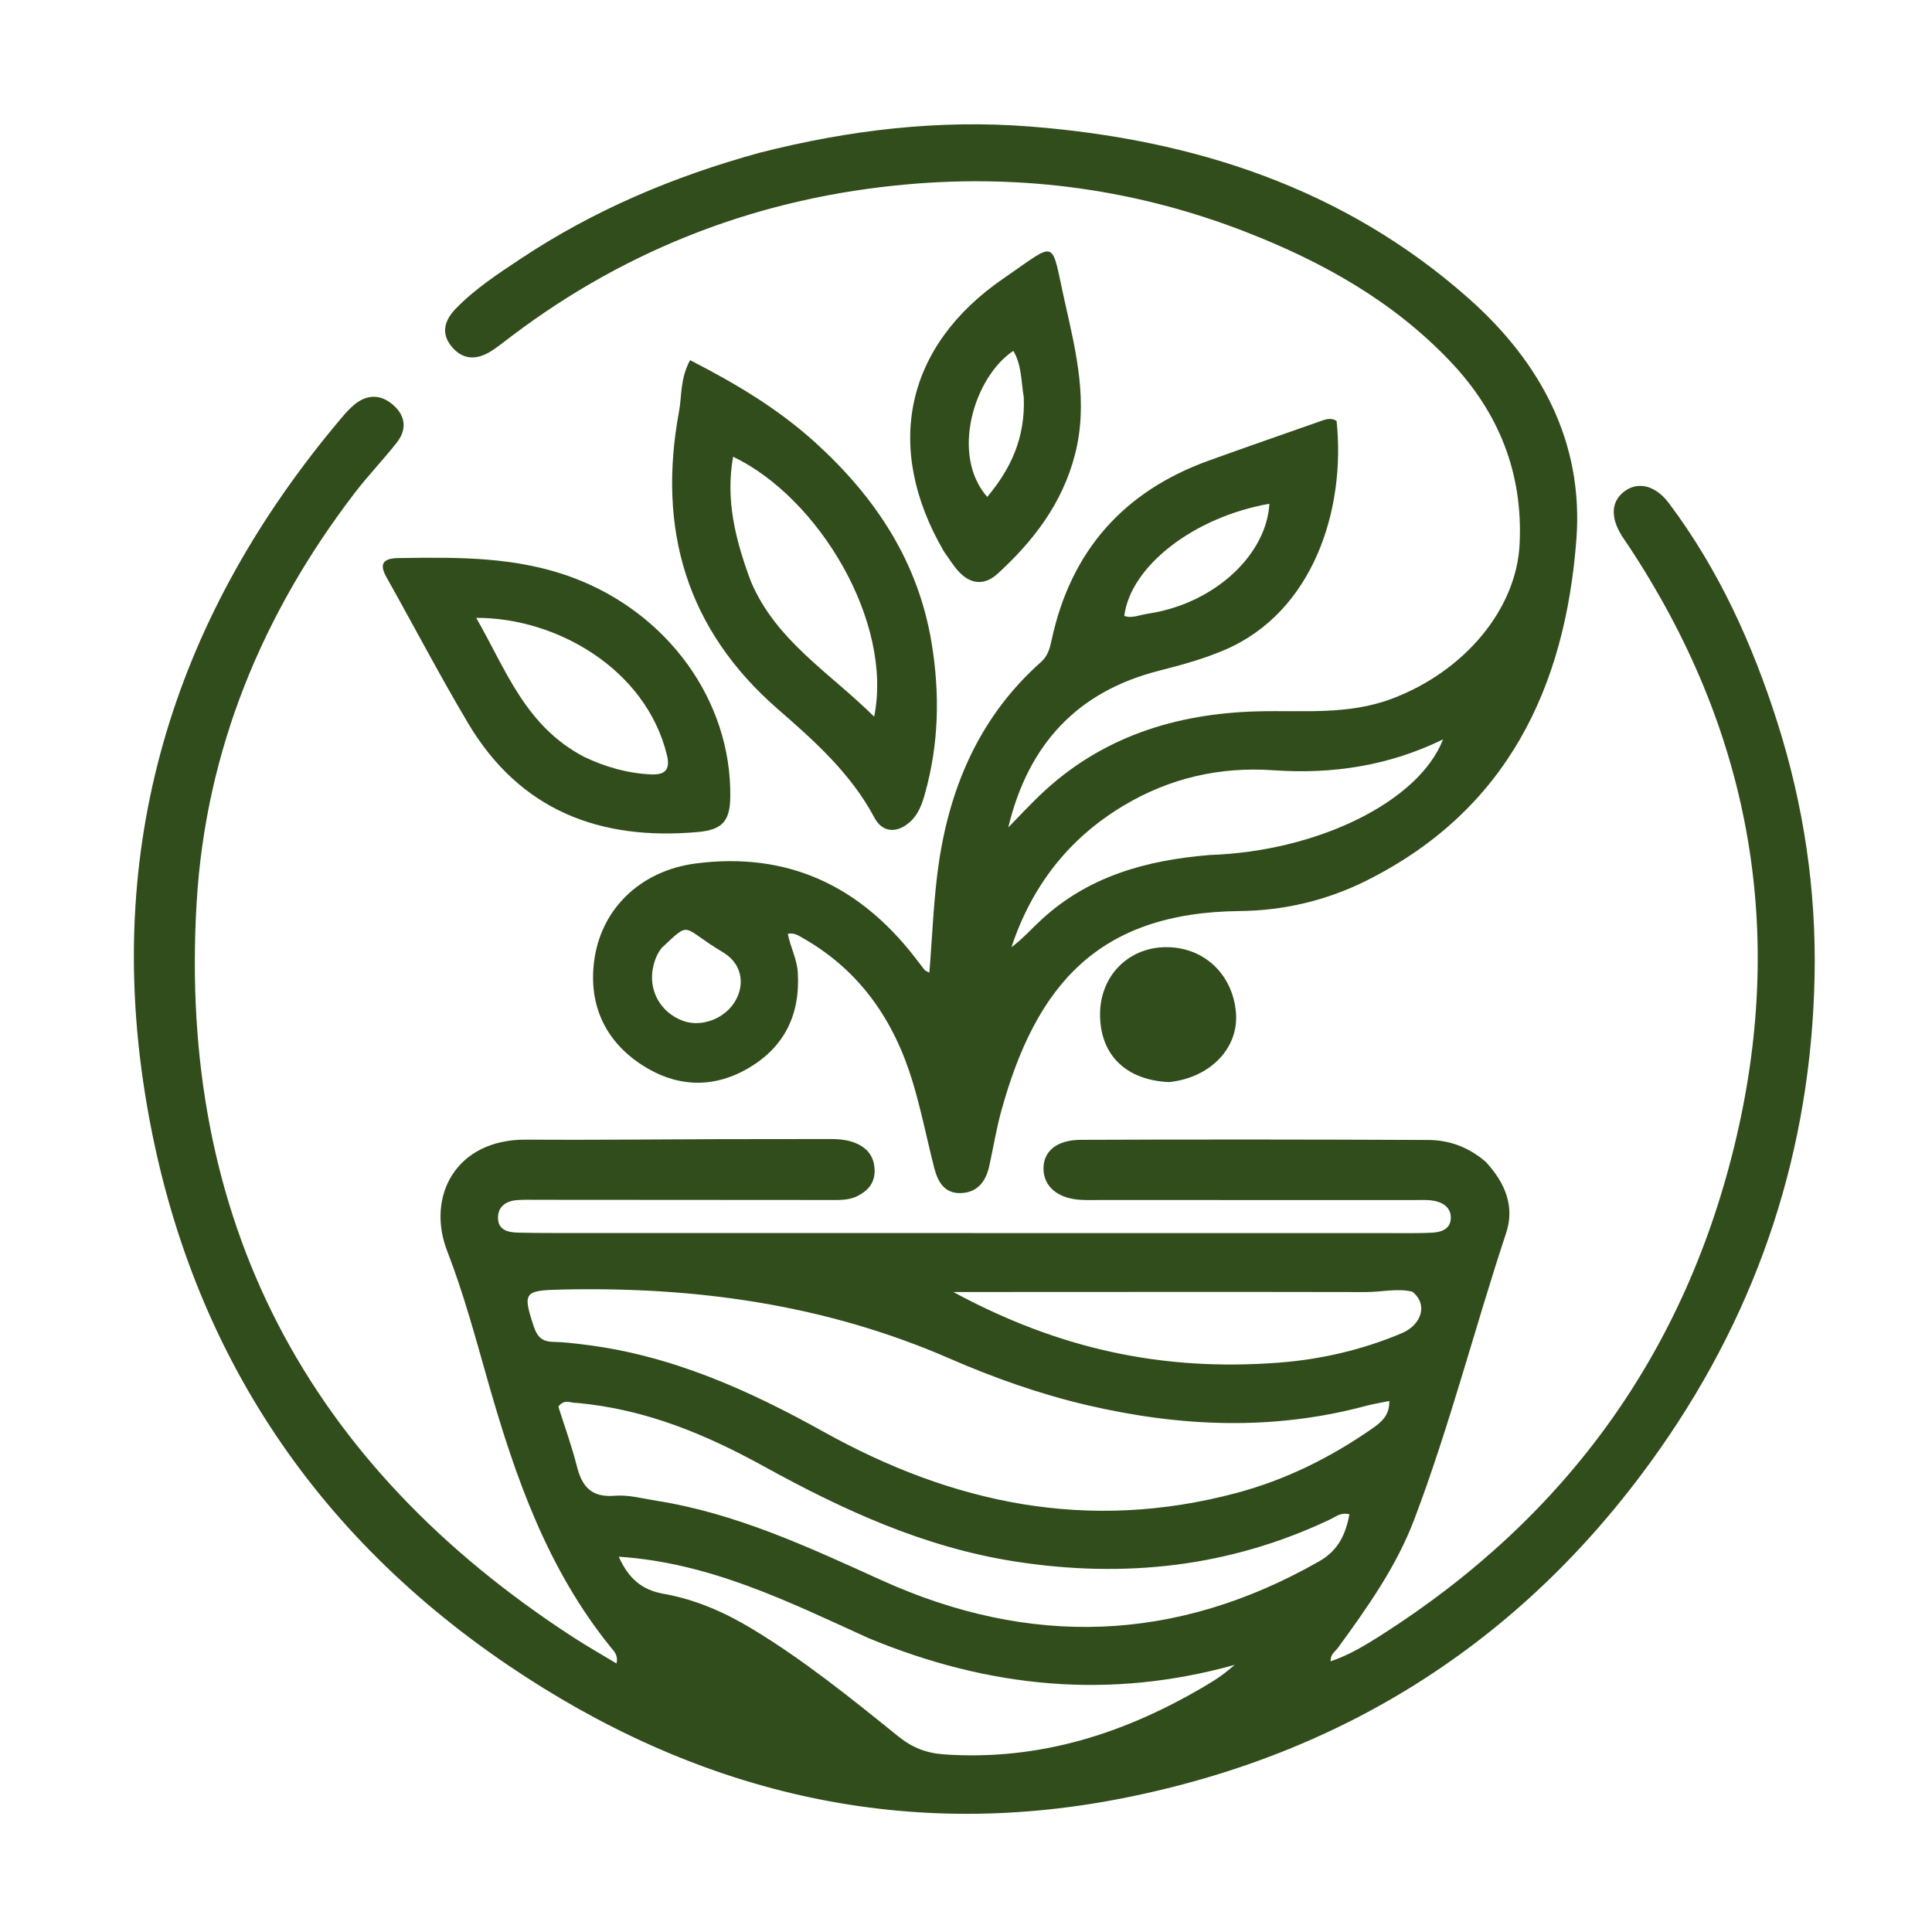 <svg width="456" height="456" viewBox="0 0 456 456" version="1.1" xmlns="http://www.w3.org/2000/svg" xmlns:xlink="http://www.w3.org/1999/xlink" xml:space="preserve" xmlns:serif="http://www.serif.com/" style="fill-rule:evenodd;clip-rule:evenodd;stroke-linejoin:round;stroke-miterlimit:2;">
<path fill="#314D1C" opacity="1" stroke="none" 
	d="
M350.705,274.257 
	C355.302,279.249 357.557,284.771 355.483,291.03 
	C348.048,313.46 342.215,336.396 333.838,358.531 
	C329.582,369.774 322.753,379.36 315.787,388.929 
	C315.144,389.812 313.974,390.408 314.057,392.111 
	C318.446,390.638 322.242,388.323 325.986,385.94 
	C369.824,358.023 398.117,318.81 409.882,268.236 
	C421.493,218.326 412.745,171.769 384.463,128.958 
	C383.912,128.124 383.322,127.315 382.791,126.468 
	C379.992,121.999 380.288,118.158 383.594,115.834 
	C386.778,113.596 390.808,114.634 393.92,118.784 
	C405.652,134.427 413.609,151.966 419.503,170.495 
	C425.704,189.993 428.7,210.006 428.287,230.458 
	C427.464,271.22 415.275,308.375 391.945,341.761 
	C360.671,386.511 317.85,414.115 264.507,424.52 
	C212.121,434.739 163.83,422.753 120.027,393.109 
	C71.806,360.475 43.031,314.616 34.107,257.374 
	C24.798,197.662 41.659,144.735 80.554,98.696 
	C81.519,97.554 82.524,96.411 83.674,95.468 
	C86.684,93.004 89.88,93.057 92.761,95.552 
	C95.722,98.117 96.098,101.34 93.662,104.443 
	C90.48,108.499 86.877,112.228 83.743,116.318 
	C61.902,144.82 48.6,177.047 46.428,212.767 
	C41.862,287.858 72.41,345.684 135.423,386.514 
	C138.624,388.587 141.947,390.472 145.497,392.616 
	C145.98,390.699 144.89,389.701 144.188,388.837 
	C129.238,370.42 121.616,348.649 115.231,326.263 
	C112.264,315.859 109.456,305.352 105.553,295.288 
	C100.552,282.393 107.583,268.876 124.145,268.987 
	C139.475,269.089 154.807,268.91 170.138,268.87 
	C178.637,268.848 187.136,268.872 195.635,268.841 
	C197.994,268.832 200.323,268.994 202.467,270.029 
	C205.105,271.303 206.453,273.455 206.432,276.429 
	C206.411,279.278 204.837,281.047 202.443,282.265 
	C200.268,283.372 197.914,283.23 195.585,283.229 
	C172.755,283.216 149.925,283.198 127.094,283.185 
	C125.428,283.184 123.757,283.134 122.098,283.251 
	C119.449,283.438 117.483,284.761 117.542,287.545 
	C117.601,290.34 119.911,290.863 122.218,290.929 
	C124.882,291.006 127.549,291.019 130.215,291.019 
	C198.039,291.032 265.863,291.04 333.687,291.044 
	C335.186,291.044 336.688,291.028 338.183,290.934 
	C340.363,290.796 342.343,289.976 342.425,287.567 
	C342.512,285.02 340.591,283.757 338.264,283.384 
	C336.798,283.148 335.274,283.244 333.776,283.243 
	C309.112,283.235 284.449,283.236 259.786,283.233 
	C258.286,283.233 256.784,283.274 255.287,283.207 
	C249.759,282.959 246.311,280.112 246.289,275.825 
	C246.268,271.768 249.349,269.05 255.117,269.027 
	C282.445,268.915 309.775,268.937 337.104,269.063 
	C342.021,269.085 346.606,270.699 350.705,274.257 
M291.884,352.367 
	C303.441,349.279 313.978,344.042 323.776,337.243 
	C325.976,335.717 328.003,334.098 327.905,330.665 
	C325.893,331.083 324.116,331.362 322.388,331.825 
	C300.467,337.708 278.597,336.782 256.678,331.671 
	C245.428,329.048 234.588,325.202 224.074,320.623 
	C194.757,307.854 164.041,303.627 132.367,304.371 
	C123.706,304.575 123.311,305.013 125.991,313.101 
	C126.805,315.558 127.985,316.671 130.552,316.713 
	C133.04,316.753 135.529,317.069 138.005,317.372 
	C158.398,319.868 176.661,328.067 194.413,337.948 
	C224.756,354.837 256.745,361.751 291.884,352.367 
M136.156,331.119 
	C134.785,331.238 133.227,330.046 131.786,332.006 
	C133.218,336.545 134.938,341.226 136.146,346.036 
	C137.358,350.865 139.582,353.491 145.075,353.033 
	C148.316,352.764 151.674,353.696 154.96,354.216 
	C173.782,357.194 190.835,365.163 207.98,372.936 
	C243.156,388.885 277.624,387.74 311.363,368.507 
	C315.916,365.912 317.597,362.11 318.504,357.423 
	C316.502,356.87 315.296,357.975 314.002,358.59 
	C290.226,369.896 265.352,372.574 239.489,368.537 
	C218.229,365.218 199.12,356.465 180.511,346.216 
	C166.873,338.704 152.693,332.636 136.156,331.119 
M204.977,386.629 
	C186.206,378.097 167.667,368.833 146.033,367.421 
	C148.389,372.608 151.46,375.266 156.691,376.191 
	C164.077,377.497 170.981,380.503 177.465,384.419 
	C189.761,391.845 200.892,400.845 212.025,409.836 
	C215.262,412.45 218.596,413.788 222.837,414.081 
	C245.488,415.642 265.88,409.036 285.026,397.576 
	C286.167,396.893 287.295,396.179 288.373,395.4 
	C289.434,394.634 290.423,393.768 291.444,392.946 
	C261.898,401.178 233.498,398.442 204.977,386.629 
M333.316,304.855 
	C329.66,304.024 326.017,304.967 322.365,304.959 
	C291.886,304.897 261.407,304.937 230.928,304.946 
	C228.953,304.947 226.979,304.946 225.005,304.946 
	C250.107,318.503 274.512,323.694 301.826,321.618 
	C311.803,320.859 321.571,318.59 330.848,314.673 
	C335.602,312.665 337.094,307.79 333.316,304.855 
z"/>
<path fill="#314D1C" opacity="1" stroke="none" 
	d="
M179.25,36.062 
	C200.456,30.657 221.633,28.182 243.016,29.855 
	C281.595,32.872 317.167,44.297 346.682,70.472 
	C363.578,85.457 373.789,104.306 372.07,127.247 
	C369.445,162.263 355.712,191.24 322.556,207.832 
	C313.176,212.527 303.026,214.927 292.654,215.028 
	C258.978,215.357 244.479,232.756 236.344,262.149 
	C235.149,266.466 234.447,270.919 233.471,275.3 
	C232.669,278.899 230.657,281.476 226.77,281.601 
	C222.873,281.726 221.321,278.871 220.489,275.608 
	C218.763,268.841 217.414,261.964 215.394,255.288 
	C211.044,240.918 203.039,229.172 189.742,221.551 
	C188.656,220.929 187.533,220.059 185.947,220.397 
	C186.52,223.498 188.096,226.285 188.296,229.47 
	C188.933,239.614 185.024,247.395 176.186,252.368 
	C167.874,257.044 159.341,256.444 151.533,251.369 
	C143.034,245.844 139.04,237.562 140.164,227.405 
	C141.576,214.637 151.114,205.492 164.26,203.795 
	C185.722,201.024 202.663,208.936 215.787,225.76 
	C216.607,226.81 217.39,227.891 218.227,228.927 
	C218.407,229.15 218.75,229.241 219.349,229.579 
	C220.091,220.699 220.342,211.916 221.645,203.293 
	C224.406,185.023 231.574,168.803 245.69,156.267 
	C247.35,154.793 247.801,152.953 248.221,151.007 
	C252.744,130.053 265.15,115.993 285.269,108.725 
	C293.881,105.613 302.536,102.619 311.175,99.578 
	C312.578,99.083 313.982,98.416 315.466,99.349 
	C317.68,120.313 309.904,144.421 289.151,153.355 
	C284.074,155.541 278.786,156.971 273.462,158.332 
	C254.632,163.144 242.777,175.289 237.975,195.302 
	C240.803,192.412 243.061,189.966 245.464,187.672 
	C259.854,173.93 277.482,168.396 296.91,167.895 
	C307.528,167.621 318.149,168.819 328.516,164.919 
	C345.524,158.52 357.889,143.942 358.663,128.455 
	C359.498,111.72 353.79,97.402 342.344,85.343 
	C328.872,71.151 312.247,61.846 294.219,54.809 
	C268.472,44.758 241.694,41.082 214.296,43.496 
	C179.863,46.53 148.544,58.339 120.835,79.265 
	C119.24,80.469 117.687,81.743 116.008,82.819 
	C112.657,84.966 109.342,85.086 106.623,81.829 
	C103.975,78.659 104.953,75.573 107.531,72.899 
	C112.074,68.188 117.549,64.624 122.951,61.036 
	C140.17,49.601 158.965,41.643 179.25,36.062 
M285.583,201.796 
	C310.993,200.943 334.897,189.219 340.595,174.513 
	C327.789,180.77 314.433,182.767 300.604,181.801 
	C287.932,180.915 276.14,183.62 265.247,190.114 
	C252.202,197.892 243.511,209.171 238.719,223.577 
	C241.366,221.608 243.516,219.164 245.902,216.976 
	C256.857,206.933 270.246,203.049 285.583,201.796 
M271.445,144.764 
	C287.047,142.235 298.978,130.667 299.601,118.9 
	C281.886,122.003 266.867,133.536 265.357,145.366 
	C267.199,146.046 268.912,145.098 271.445,144.764 
M156.168,223.735 
	C155.123,225.071 154.516,226.593 154.155,228.244 
	C152.954,233.732 155.886,239.014 161.244,240.958 
	C165.675,242.566 171.276,240.36 173.653,236.072 
	C175.876,232.061 175.012,227.369 170.648,224.77 
	C160.62,218.797 163.29,217.099 156.168,223.735 
z"/>
<path fill="#314D1C" opacity="1" stroke="none" 
	d="
M192.485,104.499 
	C206.814,117.545 216.76,132.7 219.897,151.831 
	C221.865,163.835 221.598,175.703 218.279,187.444 
	C217.597,189.856 216.746,192.223 214.805,193.971 
	C211.766,196.71 208.3,196.592 206.402,193.022 
	C200.861,182.6 192.301,174.942 183.625,167.398 
	C161.941,148.543 155.122,124.823 160.271,97.1 
	C160.961,93.387 160.491,89.443 162.877,85.003 
	C173.398,90.413 183.447,96.3 192.485,104.499 
M177.224,137.219 
	C183.124,151.221 195.874,158.791 206.322,169.152 
	C210.845,146.839 193.297,117.504 173.035,107.797 
	C171.219,117.945 173.526,127.298 177.224,137.219 
z"/>
<path fill="#314D1C" opacity="1" stroke="none" 
	d="
M94.389,131.716 
	C108.489,131.494 122.038,131.427 135.192,136.329 
	C157.551,144.663 172.63,165.303 172.367,188.029 
	C172.301,193.737 170.551,195.844 164.798,196.368 
	C141.673,198.477 122.75,191.337 110.477,170.691 
	C103.768,159.404 97.686,147.746 91.247,136.297 
	C89.403,133.018 90.392,131.69 94.389,131.716 
M137.91,178.658 
	C142.915,181.036 148.129,182.53 153.712,182.781 
	C157.197,182.937 158.191,181.435 157.413,178.234 
	C152.479,157.938 131.383,145.767 112.396,145.833 
	C119.43,158.053 123.968,171.396 137.91,178.658 
z"/>
<path fill="#314D1C" opacity="1" stroke="none" 
	d="
M222.775,130.139 
	C208.473,105.574 213.662,81.633 236.857,65.714 
	C249.932,56.74 247.907,56.07 251.382,71.493 
	C254.047,83.32 256.906,95.084 253.69,107.402 
	C250.697,118.865 243.934,127.665 235.459,135.413 
	C232.349,138.255 229.074,137.948 226.232,134.85 
	C225.004,133.511 224.041,131.928 222.775,130.139 
M241.639,93.76 
	C241.005,90.094 241.179,86.226 239.177,82.803 
	C229.872,88.994 224.285,107.41 233.015,117.283 
	C238.552,110.664 242.017,103.418 241.639,93.76 
z"/>
<path fill="#314D1C" opacity="1" stroke="none" 
	d="
M275.937,255.403 
	C265.621,254.951 259.602,248.85 259.64,239.335 
	C259.676,230.472 266.125,223.778 274.84,223.56 
	C283.93,223.332 290.97,229.797 291.719,239.061 
	C292.385,247.303 285.754,254.364 275.937,255.403 
z"/>
</svg>